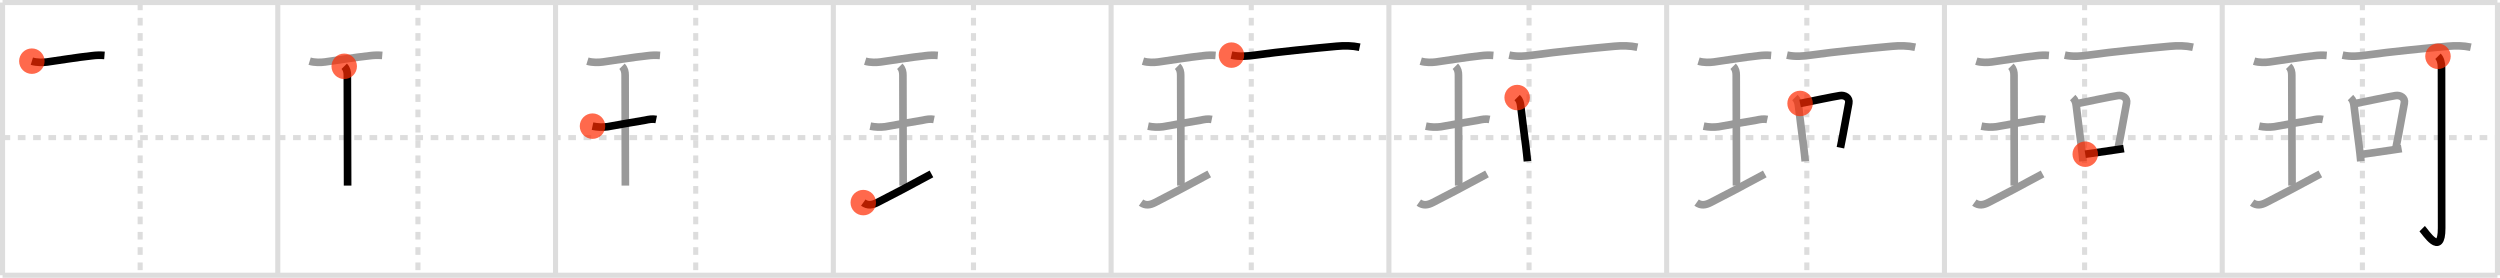 <svg width="981px" height="109px" viewBox="0 0 981 109" xmlns="http://www.w3.org/2000/svg" xmlns:xlink="http://www.w3.org/1999/xlink" xml:space="preserve" version="1.1"  baseProfile="full">
<line x1="1" y1="1" x2="980" y2="1" style="stroke:#ddd;stroke-width:2" />
<line x1="1" y1="1" x2="1" y2="108" style="stroke:#ddd;stroke-width:2" />
<line x1="1" y1="108" x2="980" y2="108" style="stroke:#ddd;stroke-width:2" />
<line x1="980" y1="1" x2="980" y2="108" style="stroke:#ddd;stroke-width:2" />
<line x1="109" y1="1" x2="109" y2="108" style="stroke:#ddd;stroke-width:2" />
<line x1="218" y1="1" x2="218" y2="108" style="stroke:#ddd;stroke-width:2" />
<line x1="327" y1="1" x2="327" y2="108" style="stroke:#ddd;stroke-width:2" />
<line x1="436" y1="1" x2="436" y2="108" style="stroke:#ddd;stroke-width:2" />
<line x1="545" y1="1" x2="545" y2="108" style="stroke:#ddd;stroke-width:2" />
<line x1="654" y1="1" x2="654" y2="108" style="stroke:#ddd;stroke-width:2" />
<line x1="763" y1="1" x2="763" y2="108" style="stroke:#ddd;stroke-width:2" />
<line x1="872" y1="1" x2="872" y2="108" style="stroke:#ddd;stroke-width:2" />
<line x1="1" y1="54" x2="980" y2="54" style="stroke:#ddd;stroke-width:2;stroke-dasharray:3 3" />
<line x1="55" y1="1" x2="55" y2="108" style="stroke:#ddd;stroke-width:2;stroke-dasharray:3 3" />
<line x1="164" y1="1" x2="164" y2="108" style="stroke:#ddd;stroke-width:2;stroke-dasharray:3 3" />
<line x1="273" y1="1" x2="273" y2="108" style="stroke:#ddd;stroke-width:2;stroke-dasharray:3 3" />
<line x1="382" y1="1" x2="382" y2="108" style="stroke:#ddd;stroke-width:2;stroke-dasharray:3 3" />
<line x1="491" y1="1" x2="491" y2="108" style="stroke:#ddd;stroke-width:2;stroke-dasharray:3 3" />
<line x1="600" y1="1" x2="600" y2="108" style="stroke:#ddd;stroke-width:2;stroke-dasharray:3 3" />
<line x1="709" y1="1" x2="709" y2="108" style="stroke:#ddd;stroke-width:2;stroke-dasharray:3 3" />
<line x1="818" y1="1" x2="818" y2="108" style="stroke:#ddd;stroke-width:2;stroke-dasharray:3 3" />
<line x1="927" y1="1" x2="927" y2="108" style="stroke:#ddd;stroke-width:2;stroke-dasharray:3 3" />
<path d="M12.5,24c2,0.62,4.48,0.52,6.01,0.32c4.24-0.57,11.85-1.85,17.49-2.44c1.66-0.23,3.33-0.27,5-0.13" style="fill:none;stroke:black;stroke-width:3" />
<circle cx="12.5" cy="24.0" r="5" stroke-width="0" fill="#FF2A00" opacity="0.7" />
<path d="M121.5,24c2,0.62,4.48,0.52,6.01,0.32c4.24-0.57,11.85-1.85,17.49-2.44c1.66-0.23,3.33-0.27,5-0.13" style="fill:none;stroke:#999;stroke-width:3" />
<path d="M135.07,26.02c1.02,1.02,1.23,2.23,1.23,3.48c0,6.12,0.1,36.38,0.1,43.32" style="fill:none;stroke:black;stroke-width:3" />
<circle cx="135.07" cy="26.02" r="5" stroke-width="0" fill="#FF2A00" opacity="0.7" />
<path d="M230.5,24c2,0.62,4.48,0.52,6.01,0.32c4.24-0.57,11.85-1.85,17.49-2.44c1.66-0.23,3.33-0.27,5-0.13" style="fill:none;stroke:#999;stroke-width:3" />
<path d="M244.07,26.02c1.02,1.02,1.23,2.23,1.23,3.48c0,6.12,0.1,36.38,0.1,43.32" style="fill:none;stroke:#999;stroke-width:3" />
<path d="M232.5,49.5c1.94,0.4,3.89,0.48,5.85,0.23c4.18-0.71,10.54-1.91,14.8-2.57c1.44-0.32,2.89-0.59,4.35-0.29" style="fill:none;stroke:black;stroke-width:3" />
<circle cx="232.5" cy="49.5" r="5" stroke-width="0" fill="#FF2A00" opacity="0.7" />
<path d="M339.5,24c2,0.62,4.48,0.52,6.01,0.32c4.24-0.57,11.85-1.85,17.49-2.44c1.66-0.23,3.33-0.27,5-0.13" style="fill:none;stroke:#999;stroke-width:3" />
<path d="M353.07,26.02c1.02,1.02,1.23,2.23,1.23,3.48c0,6.12,0.1,36.38,0.1,43.32" style="fill:none;stroke:#999;stroke-width:3" />
<path d="M341.5,49.5c1.94,0.4,3.89,0.48,5.85,0.23c4.18-0.71,10.54-1.91,14.8-2.57c1.44-0.32,2.89-0.59,4.35-0.29" style="fill:none;stroke:#999;stroke-width:3" />
<path d="M338.75,79.5c1.75,1.25,3.45,1.03,5.53-0.04C351.5,75.75,354.88,74,365.5,68.25" style="fill:none;stroke:black;stroke-width:3" />
<circle cx="338.75" cy="79.5" r="5" stroke-width="0" fill="#FF2A00" opacity="0.7" />
<path d="M448.5,24c2,0.62,4.48,0.52,6.01,0.32c4.24-0.57,11.85-1.85,17.49-2.44c1.66-0.23,3.33-0.27,5-0.13" style="fill:none;stroke:#999;stroke-width:3" />
<path d="M462.07,26.02c1.02,1.02,1.23,2.23,1.23,3.48c0,6.12,0.1,36.38,0.1,43.32" style="fill:none;stroke:#999;stroke-width:3" />
<path d="M450.5,49.5c1.94,0.4,3.89,0.48,5.85,0.23c4.18-0.71,10.54-1.91,14.8-2.57c1.44-0.32,2.89-0.59,4.35-0.29" style="fill:none;stroke:#999;stroke-width:3" />
<path d="M447.75,79.5c1.75,1.25,3.45,1.03,5.53-0.04C460.5,75.75,463.88,74,474.5,68.25" style="fill:none;stroke:#999;stroke-width:3" />
<path d="M483.22,21.63c3.18,0.69,6.32,0.43,9.55-0.03c9.56-1.34,22.49-2.6,31.74-3.45c3.06-0.28,6.03-0.25,9.03,0.38" style="fill:none;stroke:black;stroke-width:3" />
<circle cx="483.22" cy="21.63" r="5" stroke-width="0" fill="#FF2A00" opacity="0.7" />
<path d="M557.5,24c2,0.62,4.48,0.52,6.01,0.32c4.24-0.57,11.85-1.85,17.49-2.44c1.66-0.23,3.33-0.27,5-0.13" style="fill:none;stroke:#999;stroke-width:3" />
<path d="M571.07,26.02c1.02,1.02,1.23,2.23,1.23,3.48c0,6.12,0.1,36.38,0.1,43.32" style="fill:none;stroke:#999;stroke-width:3" />
<path d="M559.5,49.5c1.94,0.4,3.89,0.48,5.85,0.23c4.18-0.71,10.54-1.91,14.8-2.57c1.44-0.32,2.89-0.59,4.35-0.29" style="fill:none;stroke:#999;stroke-width:3" />
<path d="M556.75,79.5c1.75,1.25,3.45,1.03,5.53-0.04C569.5,75.75,572.88,74,583.5,68.25" style="fill:none;stroke:#999;stroke-width:3" />
<path d="M592.22,21.63c3.18,0.69,6.32,0.43,9.55-0.03c9.56-1.34,22.49-2.6,31.74-3.45c3.06-0.28,6.03-0.25,9.03,0.38" style="fill:none;stroke:#999;stroke-width:3" />
<path d="M595.33,38.28c1.01,1.01,1.25,2,1.4,3.3c0.63,5.61,1.39,10.85,1.98,15.67c0.26,2.09,0.49,4.11,0.66,6.04" style="fill:none;stroke:black;stroke-width:3" />
<circle cx="595.33" cy="38.28" r="5" stroke-width="0" fill="#FF2A00" opacity="0.7" />
<path d="M666.5,24c2,0.62,4.48,0.52,6.01,0.32c4.24-0.57,11.85-1.85,17.49-2.44c1.66-0.23,3.33-0.27,5-0.13" style="fill:none;stroke:#999;stroke-width:3" />
<path d="M680.07,26.02c1.02,1.02,1.23,2.23,1.23,3.48c0,6.12,0.1,36.38,0.1,43.32" style="fill:none;stroke:#999;stroke-width:3" />
<path d="M668.5,49.5c1.94,0.4,3.89,0.48,5.85,0.23c4.18-0.71,10.54-1.91,14.8-2.57c1.44-0.32,2.89-0.59,4.35-0.29" style="fill:none;stroke:#999;stroke-width:3" />
<path d="M665.75,79.5c1.75,1.25,3.45,1.03,5.53-0.04C678.5,75.75,681.88,74,692.5,68.25" style="fill:none;stroke:#999;stroke-width:3" />
<path d="M701.22,21.63c3.18,0.69,6.32,0.43,9.55-0.03c9.56-1.34,22.49-2.6,31.74-3.45c3.06-0.28,6.03-0.25,9.03,0.38" style="fill:none;stroke:#999;stroke-width:3" />
<path d="M704.33,38.28c1.01,1.01,1.25,2,1.4,3.3c0.63,5.61,1.39,10.85,1.98,15.67c0.26,2.09,0.49,4.11,0.66,6.04" style="fill:none;stroke:#999;stroke-width:3" />
<path d="M706.35,40.6c5.9-1.19,12.02-2.49,15.65-3.09c1.83-0.3,3.87,0.82,3.46,2.97c-1.21,6.27-1.79,10.17-3.28,17.48" style="fill:none;stroke:black;stroke-width:3" />
<circle cx="706.35" cy="40.6" r="5" stroke-width="0" fill="#FF2A00" opacity="0.7" />
<path d="M775.5,24c2,0.62,4.48,0.52,6.01,0.32c4.24-0.57,11.85-1.85,17.49-2.44c1.66-0.23,3.33-0.27,5-0.13" style="fill:none;stroke:#999;stroke-width:3" />
<path d="M789.07,26.02c1.02,1.02,1.23,2.23,1.23,3.48c0,6.12,0.1,36.38,0.1,43.32" style="fill:none;stroke:#999;stroke-width:3" />
<path d="M777.5,49.5c1.94,0.4,3.89,0.48,5.85,0.23c4.18-0.71,10.54-1.91,14.8-2.57c1.44-0.32,2.89-0.59,4.35-0.29" style="fill:none;stroke:#999;stroke-width:3" />
<path d="M774.75,79.5c1.75,1.25,3.45,1.03,5.53-0.04C787.5,75.75,790.88,74,801.5,68.25" style="fill:none;stroke:#999;stroke-width:3" />
<path d="M810.22,21.63c3.18,0.69,6.32,0.43,9.55-0.03c9.56-1.34,22.49-2.6,31.74-3.45c3.06-0.28,6.03-0.25,9.03,0.38" style="fill:none;stroke:#999;stroke-width:3" />
<path d="M813.33,38.28c1.01,1.01,1.25,2,1.4,3.3c0.63,5.61,1.39,10.85,1.98,15.67c0.26,2.09,0.49,4.11,0.66,6.04" style="fill:none;stroke:#999;stroke-width:3" />
<path d="M815.35,40.6c5.9-1.19,12.02-2.49,15.65-3.09c1.83-0.3,3.87,0.82,3.46,2.97c-1.21,6.27-1.79,10.17-3.28,17.48" style="fill:none;stroke:#999;stroke-width:3" />
<path d="M818.25,60.51c2.04-0.32,7.56-1.1,11.37-1.64c1.91-0.27,3.38-0.49,3.77-0.56" style="fill:none;stroke:black;stroke-width:3" />
<circle cx="818.25" cy="60.51" r="5" stroke-width="0" fill="#FF2A00" opacity="0.7" />
<path d="M884.5,24c2,0.62,4.48,0.52,6.01,0.32c4.24-0.57,11.85-1.85,17.49-2.44c1.66-0.23,3.33-0.27,5-0.13" style="fill:none;stroke:#999;stroke-width:3" />
<path d="M898.07,26.02c1.02,1.02,1.23,2.23,1.23,3.48c0,6.12,0.1,36.38,0.1,43.32" style="fill:none;stroke:#999;stroke-width:3" />
<path d="M886.5,49.5c1.94,0.4,3.89,0.48,5.85,0.23c4.18-0.71,10.54-1.91,14.8-2.57c1.44-0.32,2.89-0.59,4.35-0.29" style="fill:none;stroke:#999;stroke-width:3" />
<path d="M883.75,79.5c1.75,1.25,3.45,1.03,5.53-0.04C896.5,75.75,899.88,74,910.5,68.25" style="fill:none;stroke:#999;stroke-width:3" />
<path d="M919.22,21.63c3.18,0.69,6.32,0.43,9.55-0.03c9.56-1.34,22.49-2.6,31.74-3.45c3.06-0.28,6.03-0.25,9.03,0.38" style="fill:none;stroke:#999;stroke-width:3" />
<path d="M922.33,38.28c1.01,1.01,1.25,2,1.4,3.3c0.63,5.61,1.39,10.85,1.98,15.67c0.26,2.09,0.49,4.11,0.66,6.04" style="fill:none;stroke:#999;stroke-width:3" />
<path d="M924.35,40.6c5.9-1.19,12.02-2.49,15.65-3.09c1.83-0.3,3.87,0.82,3.46,2.97c-1.21,6.27-1.79,10.17-3.28,17.48" style="fill:none;stroke:#999;stroke-width:3" />
<path d="M927.25,60.51c2.04-0.32,7.56-1.1,11.37-1.64c1.91-0.27,3.38-0.49,3.77-0.56" style="fill:none;stroke:#999;stroke-width:3" />
<path d="M956.66,22.09c0.94,0.94,1.39,2.54,1.39,4.43c0,13.68,0.05,58.32,0.05,62.98c0,11.75-6.46,1.41-7.64,0.23" style="fill:none;stroke:black;stroke-width:3" />
<circle cx="956.66" cy="22.09" r="5" stroke-width="0" fill="#FF2A00" opacity="0.7" />
</svg>